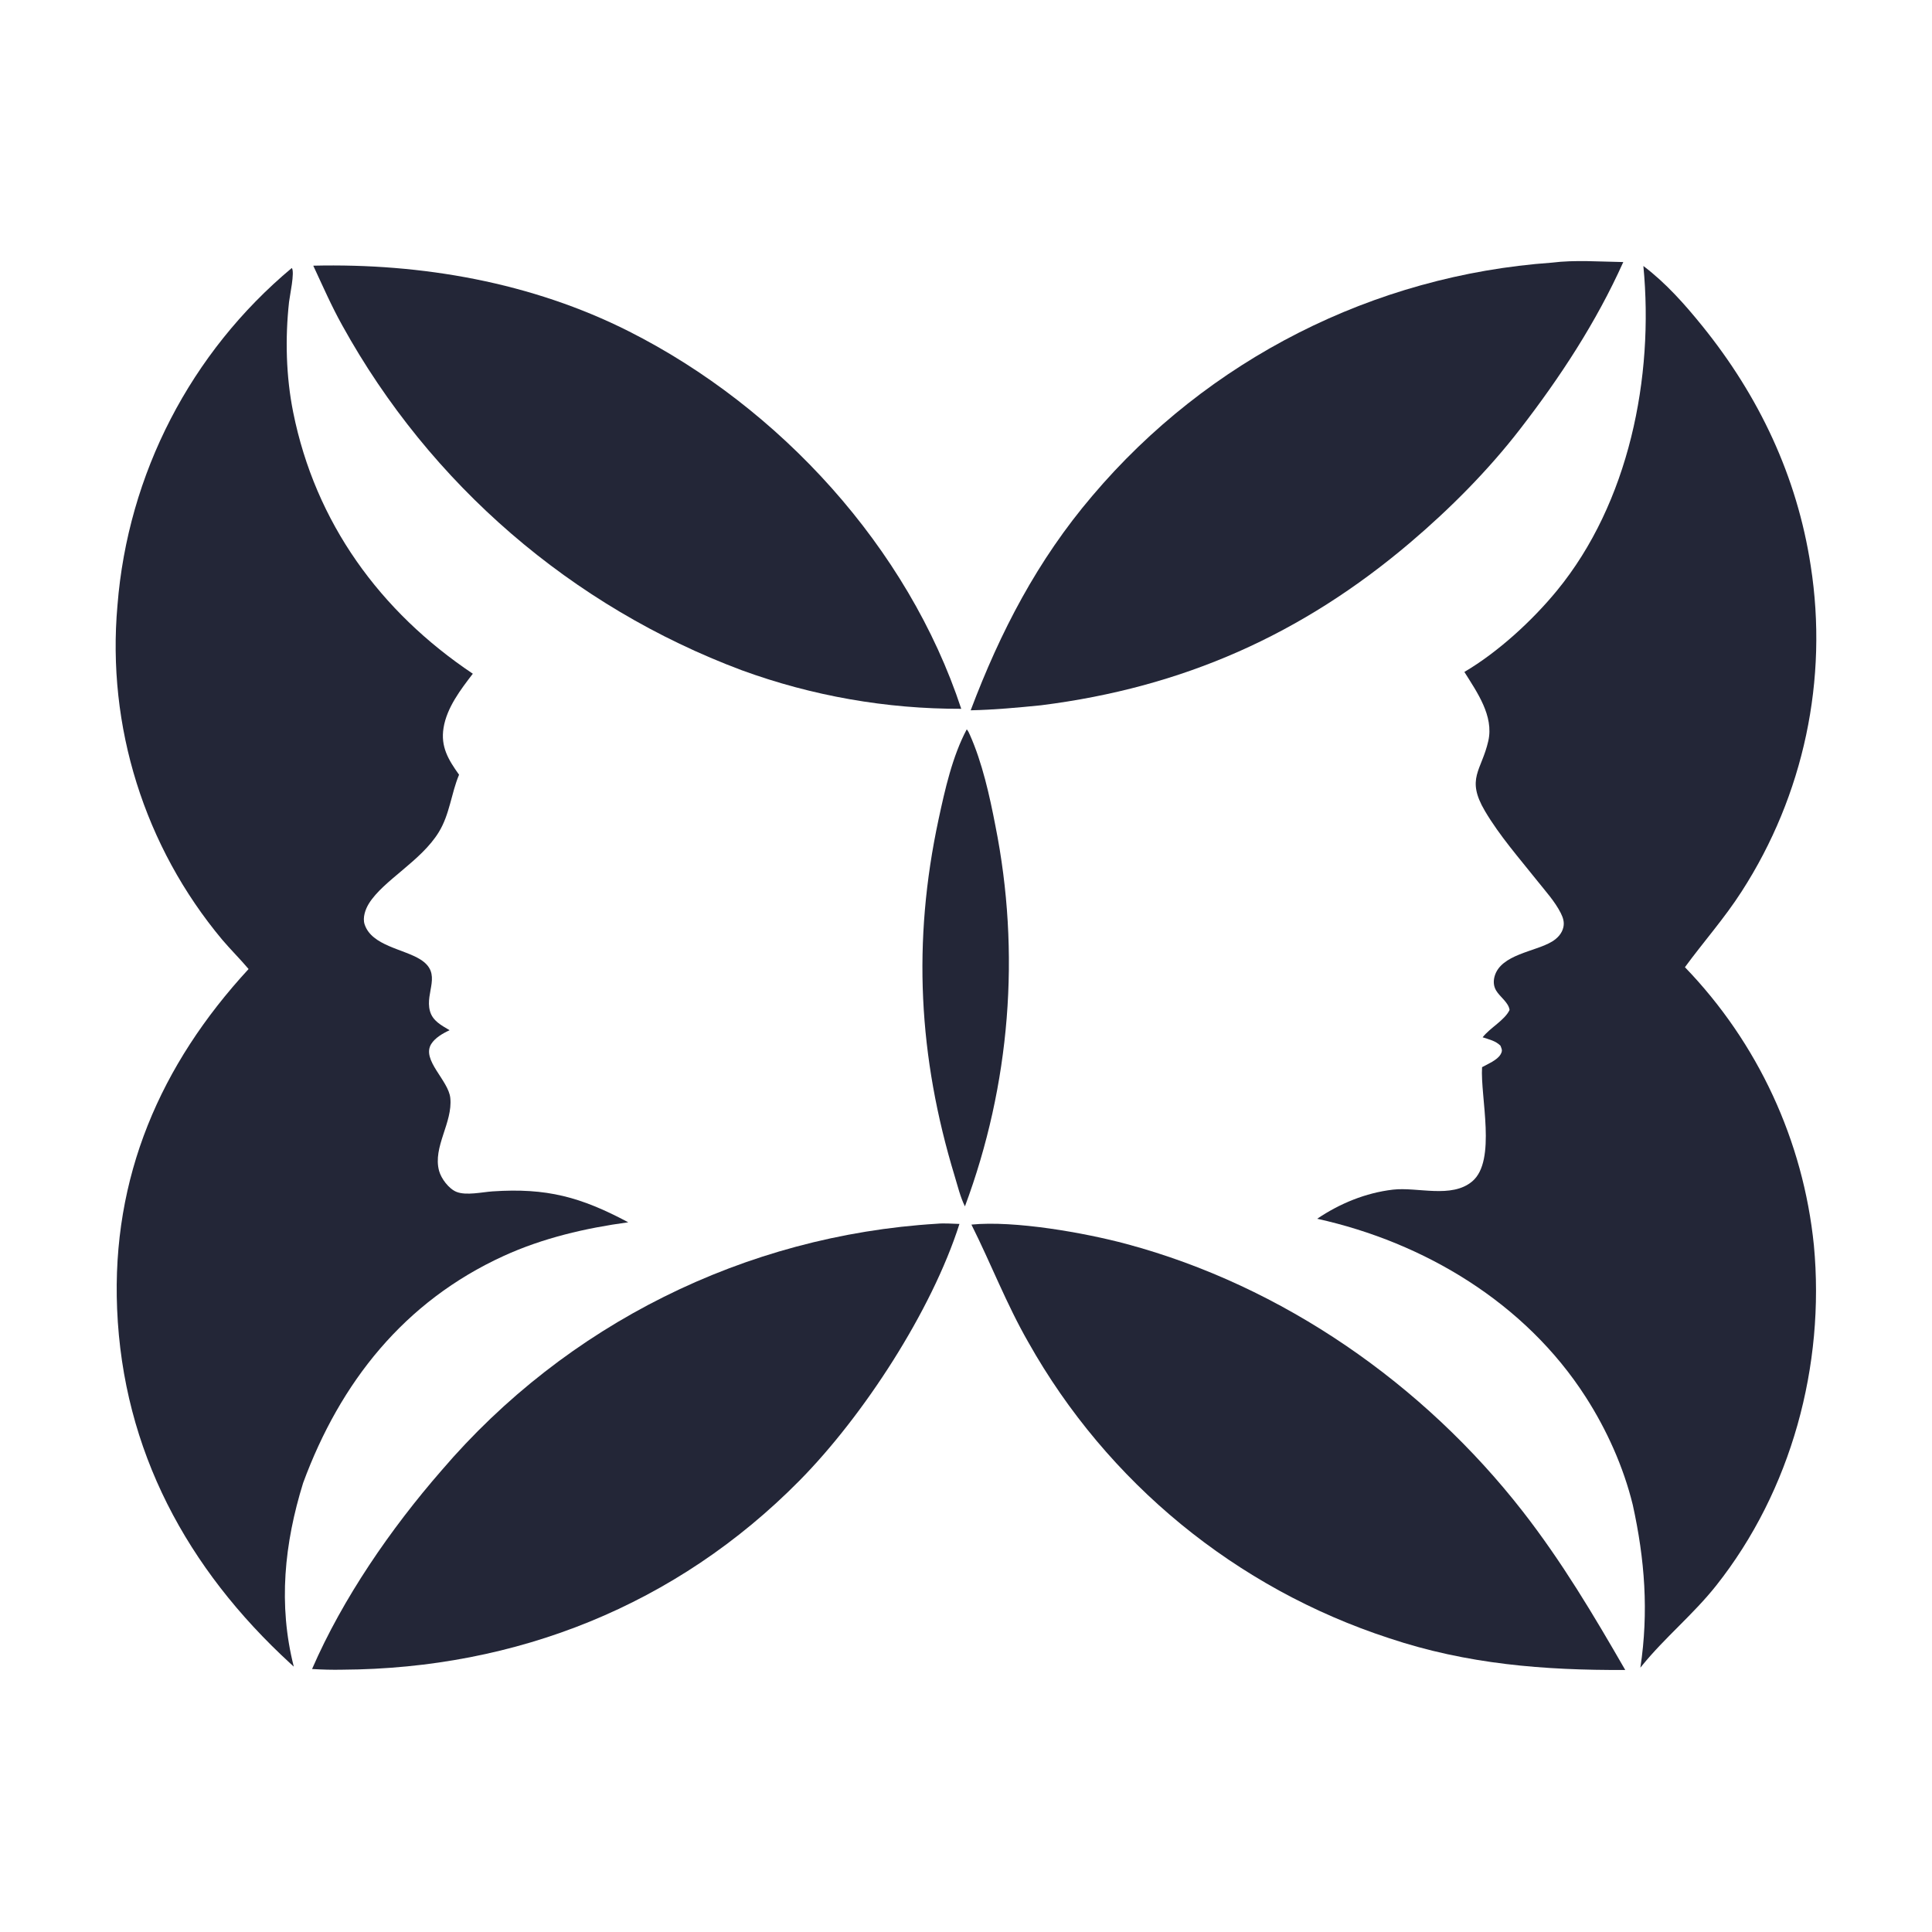 <svg width="130" height="130" viewBox="0 0 130 130" fill="none" xmlns="http://www.w3.org/2000/svg">
<g clip-path="url(#clip0_111_222)">
<path d="M65.315 47.795C67.317 42.494 69.805 37.702 73.501 33.363C81.276 24.181 92.426 18.524 104.428 17.672C105.976 17.477 107.667 17.61 109.227 17.633C107.408 21.682 104.978 25.39 102.266 28.895C100.129 31.658 97.578 34.223 94.918 36.485C87.598 42.71 79.584 46.258 70.048 47.457C68.475 47.616 66.897 47.761 65.315 47.795Z" fill="#232637"/>
<path d="M64.68 47.694C59.645 47.707 54.648 46.83 49.918 45.102C38.477 40.822 28.942 32.594 23.034 21.902C22.309 20.604 21.707 19.224 21.079 17.877C28.366 17.705 35.773 18.993 42.323 22.299C52.473 27.424 61.1 36.83 64.68 47.694Z" fill="#232637"/>
<path d="M98.535 45.213C100.802 43.879 103.102 41.764 104.758 39.747C109.604 33.845 111.301 25.4 110.579 17.9C110.589 17.907 110.599 17.912 110.608 17.919C112.099 19.051 113.362 20.474 114.534 21.923C118.356 26.648 120.916 32.041 121.839 38.073C123.031 45.703 121.375 53.505 117.187 59.993C116.033 61.791 114.633 63.364 113.375 65.081C118.286 70.17 121.342 76.762 122.053 83.798C122.811 91.879 120.544 100.295 115.476 106.692C113.942 108.627 112.024 110.184 110.485 112.081L110.377 112.214C110.944 108.46 110.677 104.939 109.864 101.252C109.238 98.699 108.114 96.201 106.694 93.993C102.638 87.68 95.863 83.608 88.63 82.007C90.154 80.98 91.89 80.264 93.724 80.049C95.382 79.855 97.671 80.668 99.067 79.489C100.714 78.096 99.597 73.792 99.725 71.807C100.105 71.599 100.743 71.336 100.968 70.952C101.117 70.696 101.058 70.611 100.962 70.361C100.635 70.035 100.192 69.939 99.763 69.798C100.264 69.154 101.248 68.65 101.575 67.958C101.509 67.453 100.925 67.08 100.669 66.647C100.494 66.35 100.477 66.017 100.569 65.692C100.989 64.213 103.305 64.04 104.429 63.359C104.798 63.135 105.104 62.815 105.198 62.381C105.271 62.041 105.172 61.741 105.021 61.439C104.625 60.654 103.991 59.963 103.447 59.278C102.239 57.758 100.906 56.245 99.918 54.571C98.623 52.375 99.688 51.867 100.144 49.86C100.528 48.171 99.384 46.574 98.535 45.213Z" fill="#232637"/>
<path d="M16.727 65.204C16.159 64.529 15.526 63.907 14.954 63.233C9.714 56.965 7.178 48.873 7.904 40.735C8.602 31.898 12.831 23.714 19.635 18.032C19.848 18.302 19.492 19.92 19.449 20.319C19.181 22.762 19.244 25.326 19.727 27.736C21.217 35.164 25.573 41.155 31.815 45.333C30.997 46.398 30.069 47.61 29.847 48.968C29.636 50.254 30.177 51.132 30.889 52.129C30.357 53.402 30.265 54.781 29.53 55.986C28.335 57.944 25.801 59.23 24.826 60.792C24.586 61.176 24.385 61.748 24.535 62.201C25.01 63.64 27.155 63.849 28.286 64.56C29.794 65.508 28.581 66.75 28.929 68.027C29.112 68.699 29.7 68.988 30.252 69.322C29.813 69.521 29.275 69.831 29.015 70.251C28.351 71.325 30.178 72.687 30.3 73.882C30.469 75.548 29.109 77.175 29.544 78.782C29.687 79.308 30.2 79.992 30.717 80.199C31.371 80.462 32.459 80.21 33.146 80.165C36.798 79.92 39.081 80.545 42.274 82.245C39.395 82.636 36.524 83.304 33.875 84.517C27.211 87.568 22.898 92.996 20.397 99.783C19.134 103.853 18.71 107.981 19.769 112.145L19.538 111.933C12.596 105.56 8.274 97.611 7.88 88.07C7.514 79.203 10.781 71.65 16.727 65.204Z" fill="#232637"/>
<path d="M64.928 81.174C64.617 80.549 64.441 79.805 64.237 79.134C61.793 71.09 61.388 63.362 63.154 55.133C63.585 53.126 64.084 50.889 65.051 49.075C65.147 49.187 65.205 49.319 65.264 49.453C66.094 51.318 66.591 53.552 66.976 55.553C68.687 64.118 67.978 72.99 64.928 81.174Z" fill="#232637"/>
<path d="M20.998 112.305C23.064 107.545 26.301 102.855 29.704 98.95C38.103 89.123 50.134 83.129 63.037 82.343C63.534 82.295 64.059 82.343 64.559 82.356C62.693 88.207 58.097 95.273 53.788 99.635C45.516 108.008 34.752 112.286 23.025 112.35C22.345 112.365 21.677 112.344 20.998 112.305Z" fill="#232637"/>
<path d="M109.359 112.369C103.881 112.394 98.716 111.982 93.487 110.236C83.176 106.876 74.505 99.765 69.191 90.312C67.718 87.742 66.685 85.037 65.365 82.4C68.259 82.111 72.997 82.953 75.796 83.704C86.311 86.525 95.787 93.133 102.464 101.703C105.096 105.083 107.228 108.669 109.359 112.369Z" fill="#232637"/>
</g>
<defs>
<clipPath id="clip0_111_222">
<rect width="130" height="130" fill="white"/>
</clipPath>
</defs>
</svg>
